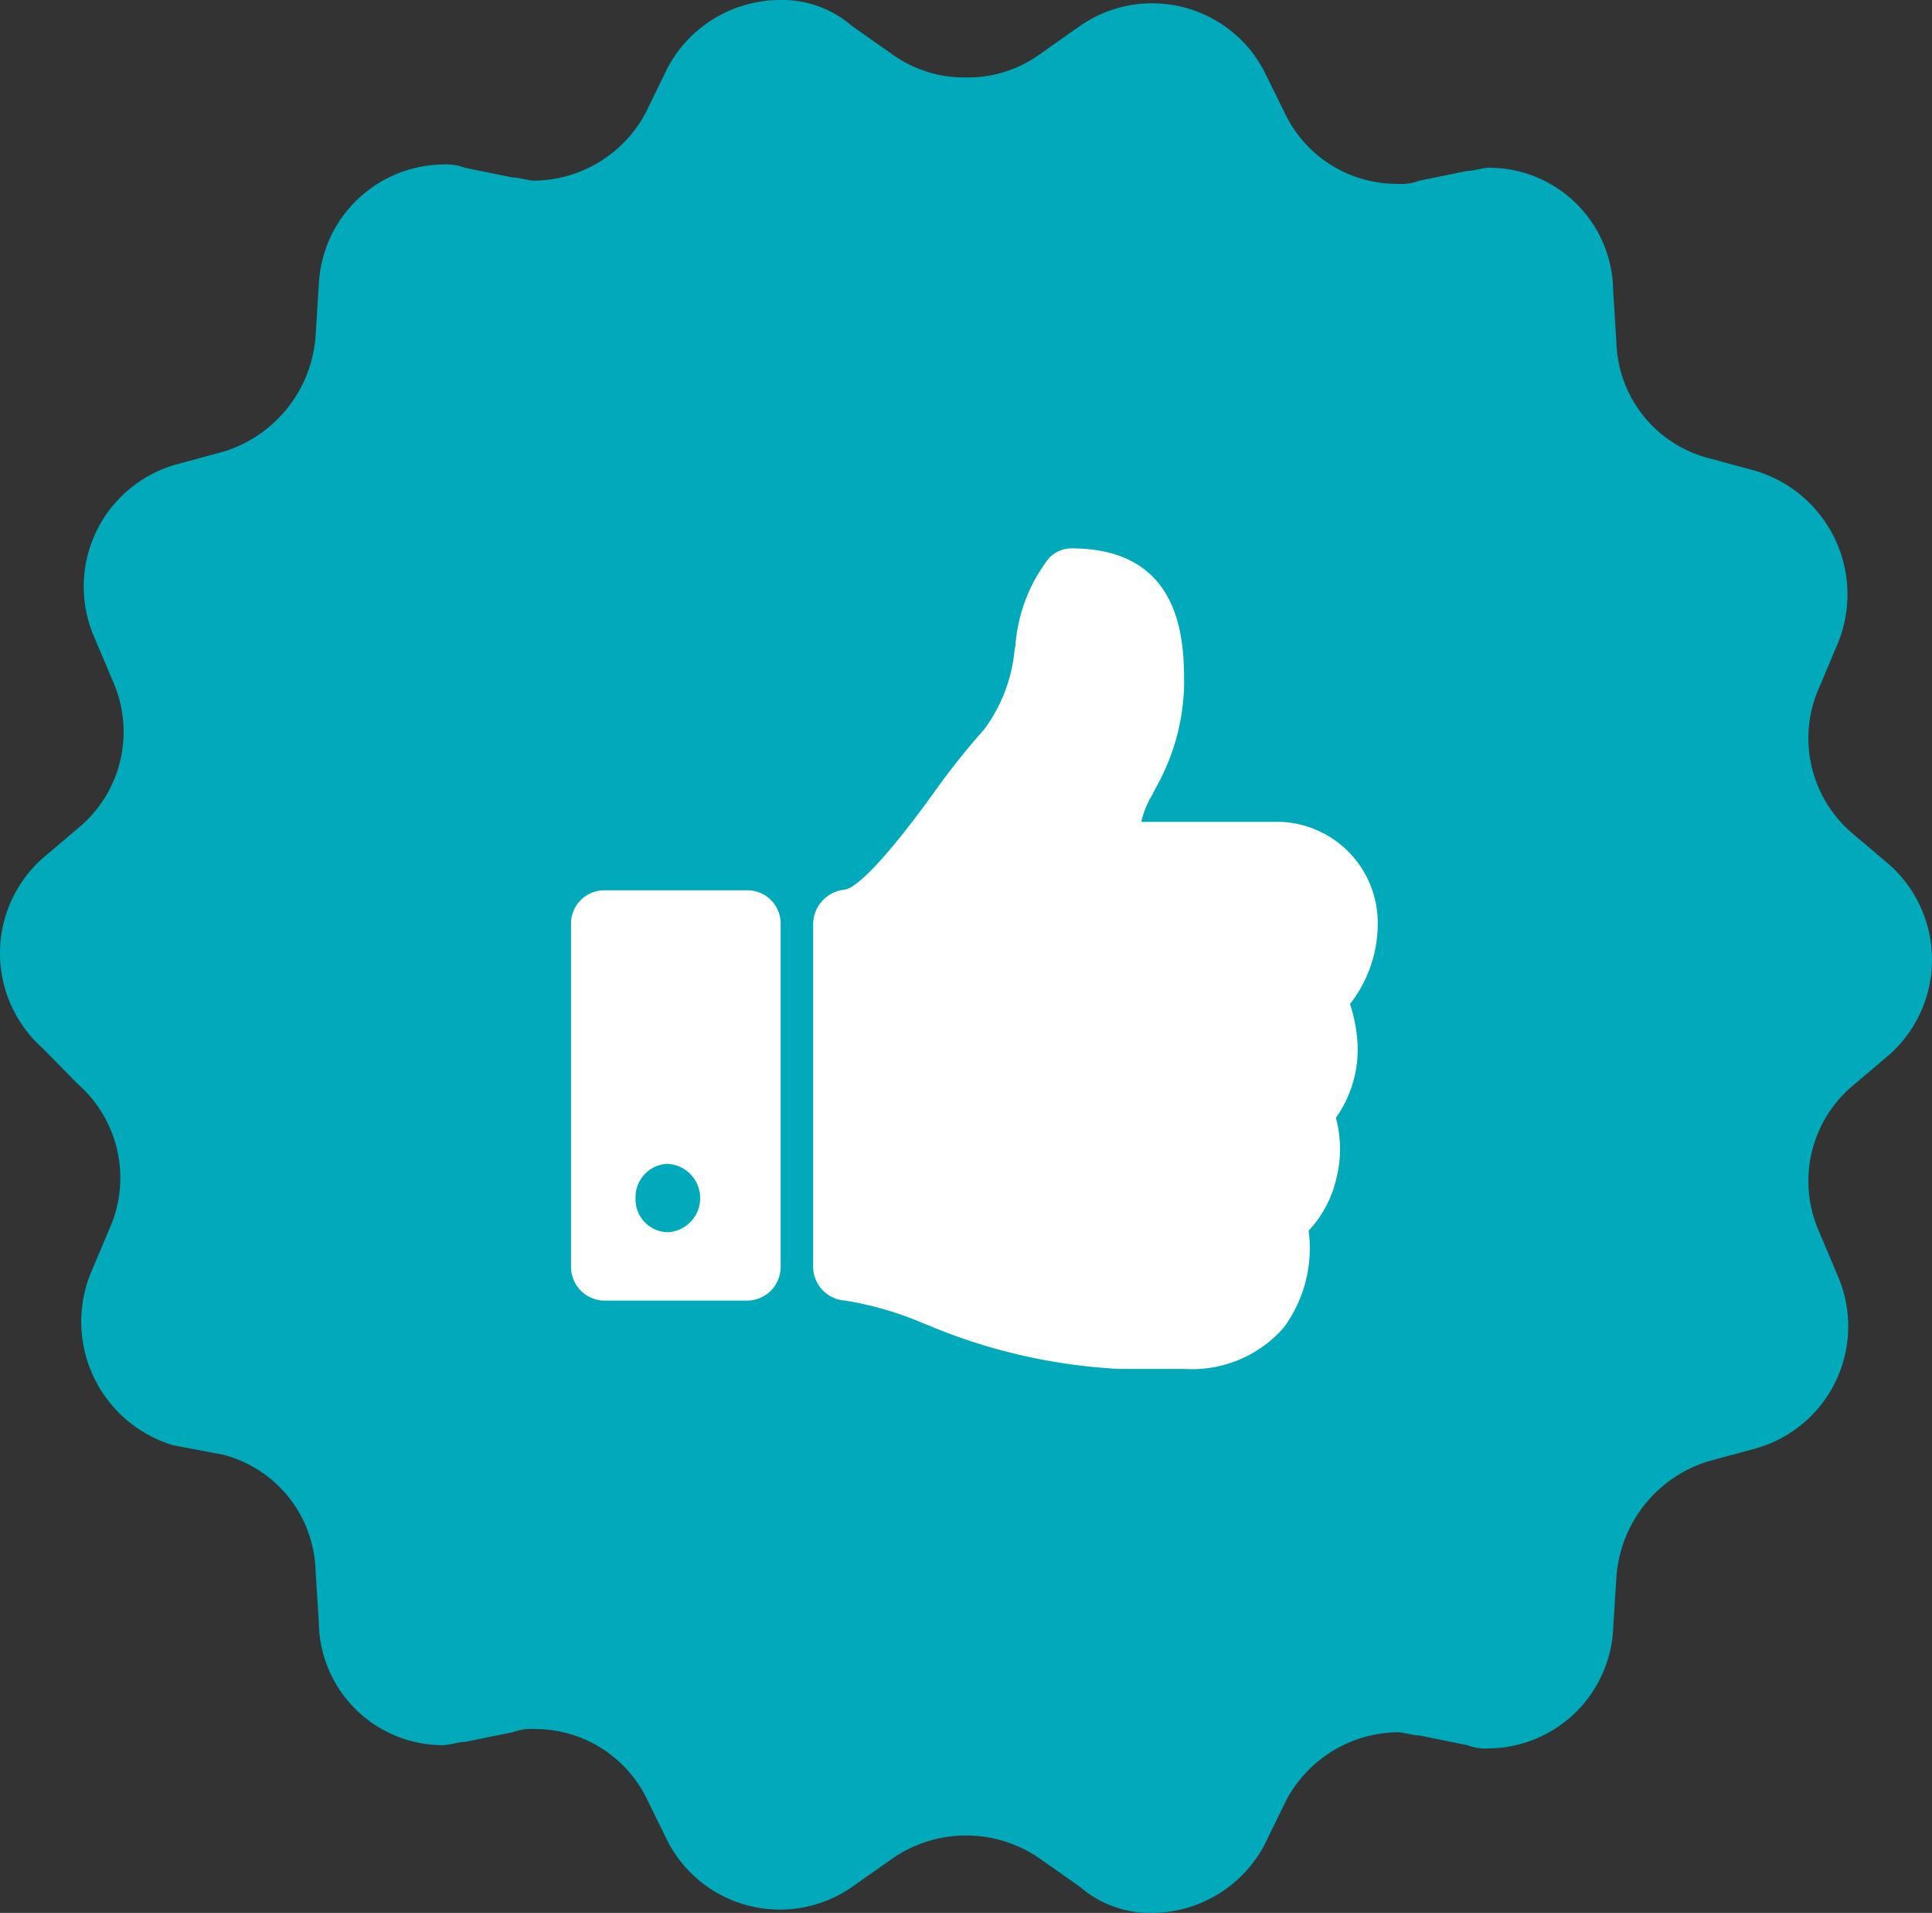 <svg id="Most_Likes" data-name="Most Likes" xmlns="http://www.w3.org/2000/svg" width="59.902" height="59.3" viewBox="0 0 59.902 59.3">
  <rect x="0" y="0" width="59.902" height="59.3" fill="#333333" stroke="none"/>
  <path id="Path_Copy" data-name="Path Copy" d="M1.328,32.5a3.94,3.94,0,0,1,0-5.9l1.18-1a3.866,3.866,0,0,0,.984-4.5L2.9,19.7a3.932,3.932,0,0,1,2.557-5.3L6.934,14a4.054,4.054,0,0,0,2.852-3.6l.1-1.6a3.9,3.9,0,0,1,3.836-3.7,1.649,1.649,0,0,1,.689.1l1.475.3c.2,0,.492.1.689.1a3.966,3.966,0,0,0,3.443-2.1L20.7,2.1A3.966,3.966,0,0,1,24.148,0,3.316,3.316,0,0,1,26.41.8l1.279.9a3.783,3.783,0,0,0,2.262.7,3.783,3.783,0,0,0,2.262-.7L33.492.8a3.917,3.917,0,0,1,5.7,1.4l.689,1.4a3.852,3.852,0,0,0,3.443,2.1,1.649,1.649,0,0,0,.689-.1l1.475-.3c.2,0,.492-.1.689-.1A3.849,3.849,0,0,1,50.016,9l.1,1.6a3.828,3.828,0,0,0,2.852,3.6l1.475.4A4,4,0,0,1,57,19.9l-.59,1.4a3.866,3.866,0,0,0,.984,4.5l1.18,1a3.94,3.94,0,0,1,0,5.9l-1.18,1a3.866,3.866,0,0,0-.984,4.5L57,39.6a3.932,3.932,0,0,1-2.557,5.3l-1.475.4a4.054,4.054,0,0,0-2.852,3.6l-.1,1.6a3.9,3.9,0,0,1-3.836,3.7,1.649,1.649,0,0,1-.689-.1l-1.475-.3c-.2,0-.492-.1-.689-.1a3.966,3.966,0,0,0-3.443,2.1L39.2,57.2a3.966,3.966,0,0,1-3.443,2.1,3.316,3.316,0,0,1-2.262-.8l-1.279-.9a4.006,4.006,0,0,0-4.525,0l-1.279.9a3.917,3.917,0,0,1-5.7-1.4l-.689-1.4a3.852,3.852,0,0,0-3.443-2.1,1.649,1.649,0,0,0-.689.1L14.41,54c-.2,0-.492.1-.689.1a3.849,3.849,0,0,1-3.836-3.8l-.1-1.6a3.828,3.828,0,0,0-2.852-3.6l-1.574-.3A4,4,0,0,1,2.8,39.5l.59-1.4a3.866,3.866,0,0,0-.984-4.5Z" transform="translate(0 0)" fill="#00aaba"/>
  <path id="_copy" data-name=" copy" d="M19.031,25.438H17.014a17.647,17.647,0,0,1-5.961-1.364l-.076-.027a10.287,10.287,0,0,0-2.47-.728,1.056,1.056,0,0,1-1-1.06V11.642a1.083,1.083,0,0,1,.954-1.06c.624-.053,2.277-2.3,2.768-2.981a22.594,22.594,0,0,1,1.579-1.987,4.919,4.919,0,0,0,.946-2.476l.024-.124a5.033,5.033,0,0,1,1.031-2.7.967.967,0,0,1,.7-.315c3.5,0,3.5,2.971,3.5,4.24a6.787,6.787,0,0,1-.876,3.18c-.049.1-.1.192-.143.276a2.747,2.747,0,0,0-.31.783h4.332a3.136,3.136,0,0,1,3,3.18,4.049,4.049,0,0,1-.86,2.468,4.679,4.679,0,0,1,.235,1.259,3.653,3.653,0,0,1-.673,2.268,3.707,3.707,0,0,1,0,1.938,3.45,3.45,0,0,1-.844,1.557,4.161,4.161,0,0,1-.766,3A3.78,3.78,0,0,1,19.031,25.438ZM5.5,23.318H1a1.046,1.046,0,0,1-1-1.06v-10.6A1.032,1.032,0,0,1,1,10.6H5.5a1.032,1.032,0,0,1,1,1.059v10.6A1.046,1.046,0,0,1,5.5,23.318ZM3,19.078a1.033,1.033,0,0,0-1,1.06A1.02,1.02,0,0,0,3,21.2a1.061,1.061,0,0,0,0-2.119Z" transform="translate(17.705 17)" fill="#fff"/>
</svg>
